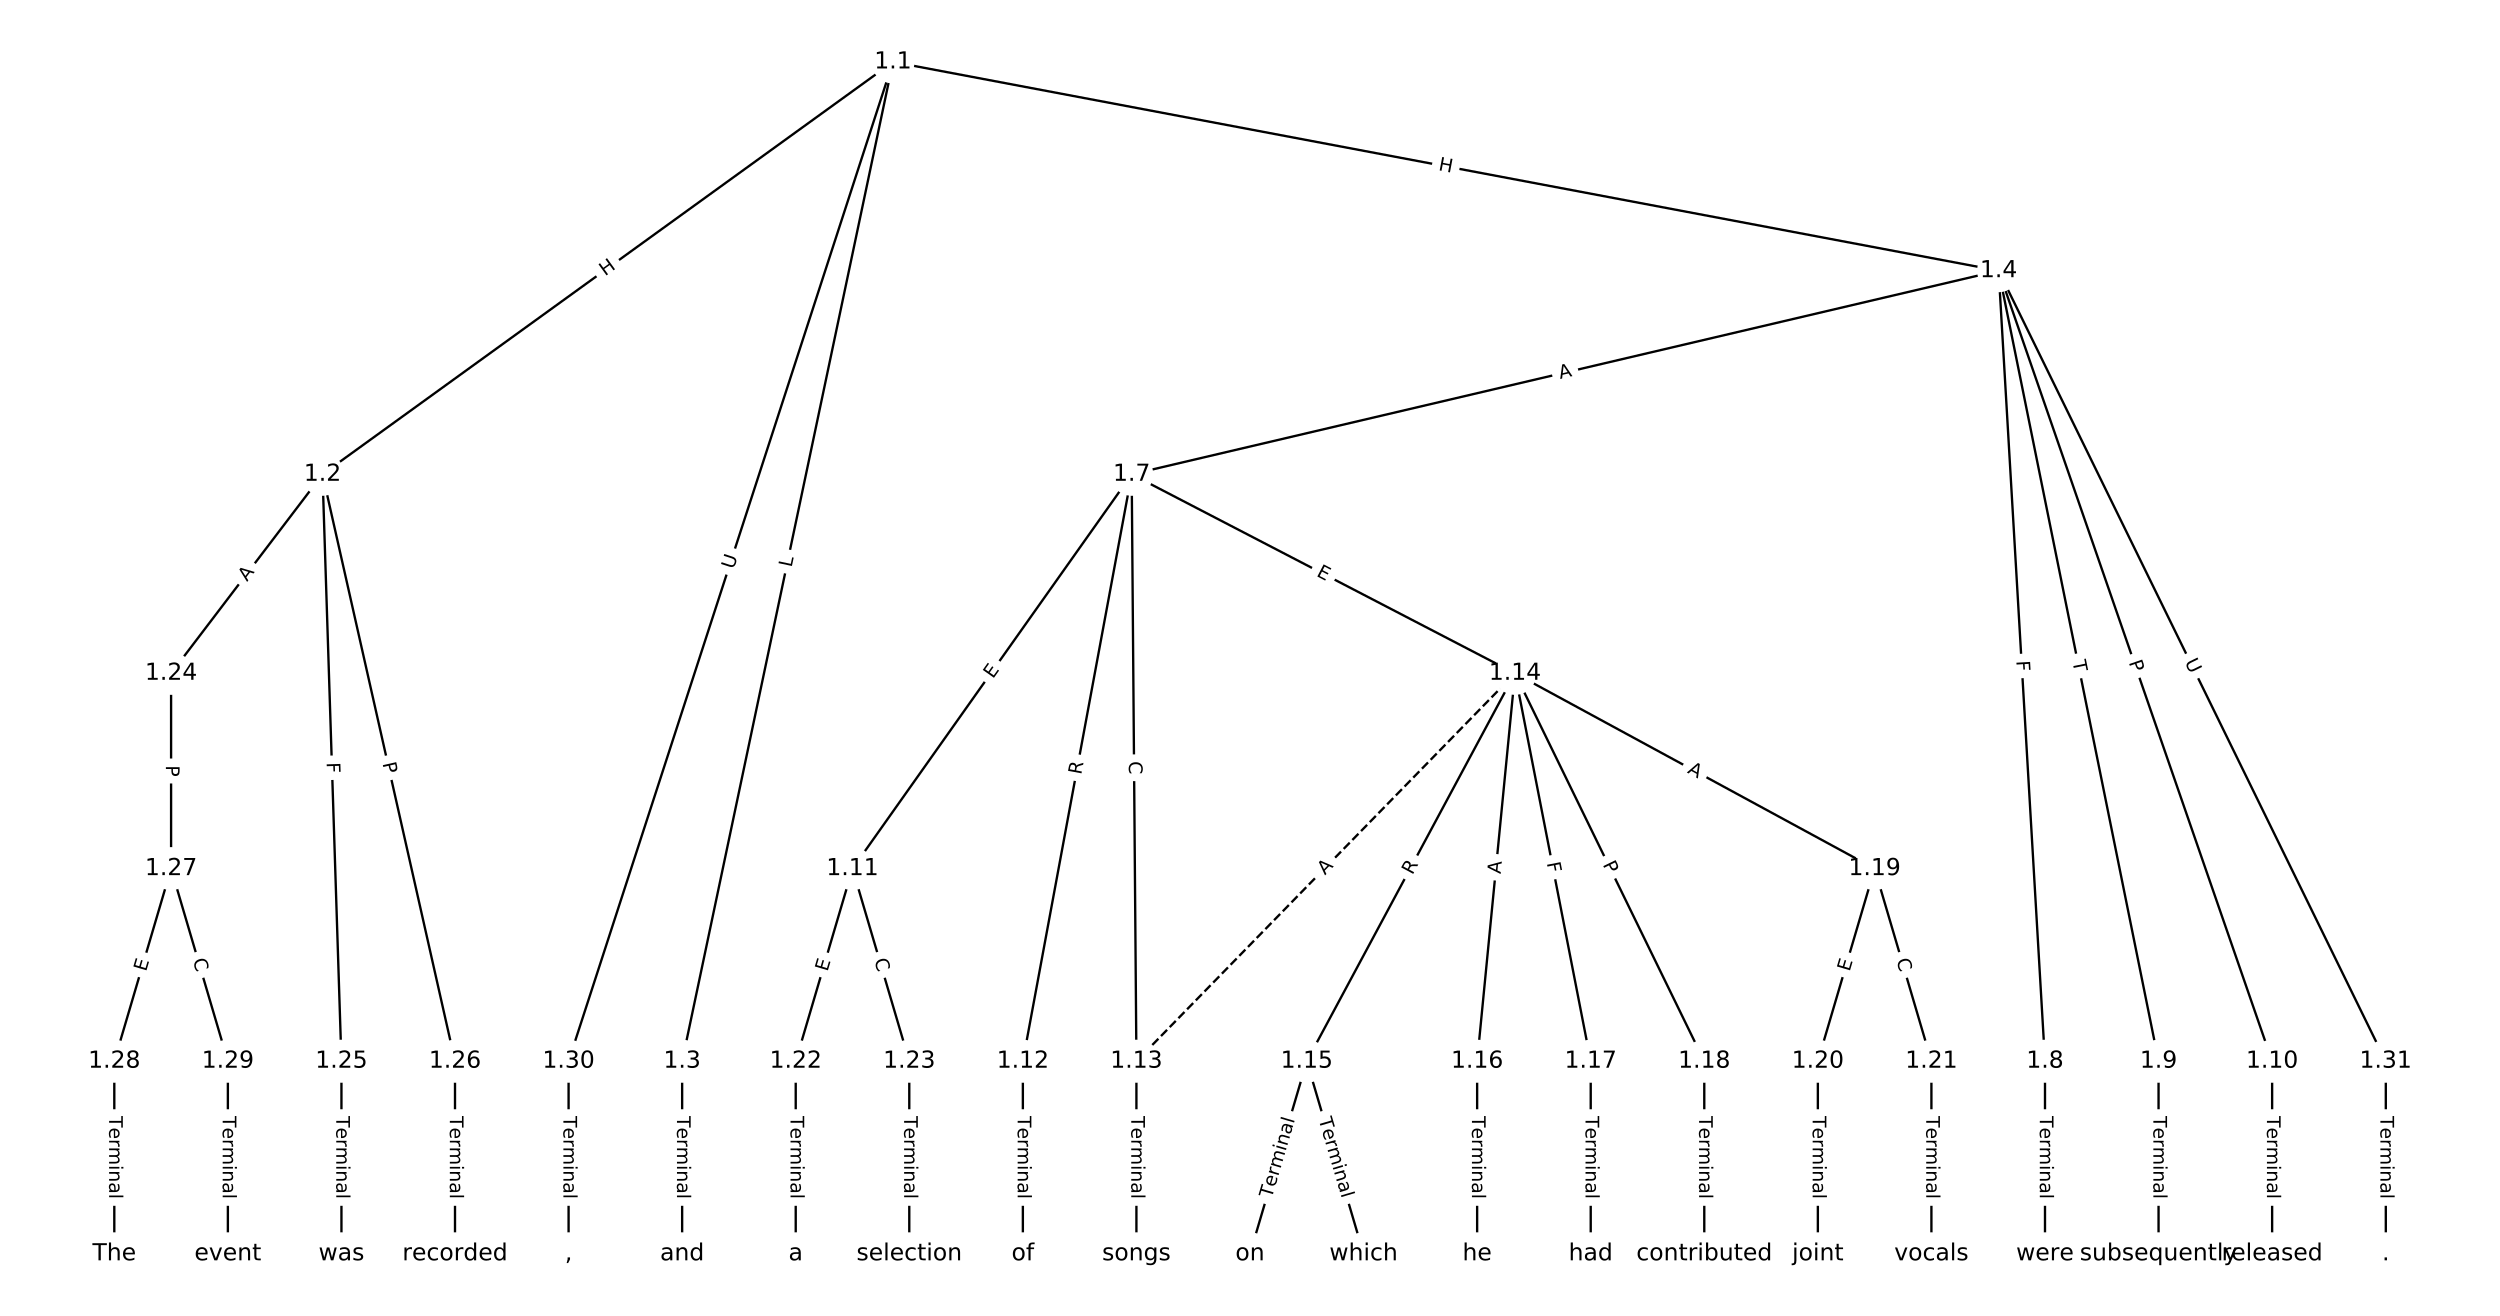 <?xml version="1.0" encoding="UTF-8"?>
<!DOCTYPE svg  PUBLIC '-//W3C//DTD SVG 1.1//EN'  'http://www.w3.org/Graphics/SVG/1.1/DTD/svg11.dtd'>
<svg width="1064pt" height="560pt" version="1.1" viewBox="0 0 1064 560" xmlns="http://www.w3.org/2000/svg" xmlns:xlink="http://www.w3.org/1999/xlink">
<defs>
<style type="text/css">*{stroke-linecap:butt;stroke-linejoin:round;white-space:pre;}</style>
</defs>
<path d="m0 560h1064v-560h-1064z" fill="#fff"/>
<g fill="none" stroke="#000">
<path d="m380.05 26.367-242.78 175.49" clip-path="url(#a)"/>
<path d="m380.05 26.367-89.722 425.29" clip-path="url(#a)"/>
<path d="m380.05 26.367 470.56 88.849" clip-path="url(#a)"/>
<path d="m380.05 26.367-138.06 425.29" clip-path="url(#a)"/>
<path d="m137.26 201.86-64.447 84.714" clip-path="url(#a)"/>
<path d="m137.26 201.86 8.056 249.8" clip-path="url(#a)"/>
<path d="m137.26 201.86 56.391 249.8" clip-path="url(#a)"/>
<path d="m290.32 451.66v81.973" clip-path="url(#a)"/>
<path d="m850.61 115.22-368.96 86.644" clip-path="url(#a)"/>
<path d="m850.61 115.22 19.737 336.44" clip-path="url(#a)"/>
<path d="m850.61 115.22 68.072 336.44" clip-path="url(#a)"/>
<path d="m850.61 115.22 116.41 336.44" clip-path="url(#a)"/>
<path d="m850.61 115.22 164.74 336.44" clip-path="url(#a)"/>
<path d="m481.65 201.86-118.82 167.83" clip-path="url(#a)"/>
<path d="m481.65 201.86-46.321 249.8" clip-path="url(#a)"/>
<path d="m481.65 201.86 2.014 249.8" clip-path="url(#a)"/>
<path d="m481.65 201.86 163.13 84.714" clip-path="url(#a)"/>
<path d="m870.35 451.66v81.973" clip-path="url(#a)"/>
<path d="m918.68 451.66v81.973" clip-path="url(#a)"/>
<path d="m967.02 451.66v81.973" clip-path="url(#a)"/>
<path d="m362.83 369.69-24.168 81.973" clip-path="url(#a)"/>
<path d="m362.83 369.69 24.168 81.973" clip-path="url(#a)"/>
<path d="m435.33 451.66v81.973" clip-path="url(#a)"/>
<path d="m483.66 451.66v81.973" clip-path="url(#a)"/>
<path d="m644.78 286.57-161.12 165.09" clip-path="url(#a)" stroke-dasharray="3.7,1.6"/>
<path d="m644.78 286.57-88.615 165.09" clip-path="url(#a)"/>
<path d="m644.78 286.57-16.112 165.09" clip-path="url(#a)"/>
<path d="m644.78 286.57 32.224 165.09" clip-path="url(#a)"/>
<path d="m644.78 286.57 80.559 165.09" clip-path="url(#a)"/>
<path d="m644.78 286.57 153.06 83.113" clip-path="url(#a)"/>
<path d="m556.17 451.66-24.168 81.973" clip-path="url(#a)"/>
<path d="m556.17 451.66 24.168 81.973" clip-path="url(#a)"/>
<path d="m628.67 451.66v81.973" clip-path="url(#a)"/>
<path d="m677.01 451.66v81.973" clip-path="url(#a)"/>
<path d="m725.34 451.66v81.973" clip-path="url(#a)"/>
<path d="m797.84 369.69-24.168 81.973" clip-path="url(#a)"/>
<path d="m797.84 369.69 24.168 81.973" clip-path="url(#a)"/>
<path d="m773.68 451.66v81.973" clip-path="url(#a)"/>
<path d="m822.01 451.66v81.973" clip-path="url(#a)"/>
<path d="m338.66 451.66v81.973" clip-path="url(#a)"/>
<path d="m386.99 451.66v81.973" clip-path="url(#a)"/>
<path d="m72.815 286.57v83.113" clip-path="url(#a)"/>
<path d="m145.32 451.66v81.973" clip-path="url(#a)"/>
<path d="m193.65 451.66v81.973" clip-path="url(#a)"/>
<path d="m72.815 369.69-24.168 81.973" clip-path="url(#a)"/>
<path d="m72.815 369.69 24.168 81.973" clip-path="url(#a)"/>
<path d="m48.647 451.66v81.973" clip-path="url(#a)"/>
<path d="m96.982 451.66v81.973" clip-path="url(#a)"/>
<path d="m241.99 451.66v81.973" clip-path="url(#a)"/>
<path d="m1015.4 451.66v81.973" clip-path="url(#a)"/>
</g>
<path d="m259.89 120.96 4.876-3.524q1.945-1.406 0.539-3.351l-4.536-6.275q-1.406-1.945-3.351-0.539l-4.876 3.524q-1.945 1.406-0.539 3.351l4.536 6.275q1.406 1.945 3.351 0.539z" clip-path="url(#a)" fill="#fff" stroke="#fff"/>
<g clip-path="url(#a)">
<defs>
<path id="aj" d="m9.812 72.906h9.859v-29.891h35.844v29.891h9.859v-72.906h-9.859v34.719h-35.844v-34.719h-9.859z"/>
</defs>
<g transform="translate(257.51 117.67) rotate(-35.861) scale(.08 -.08)">
<use xlink:href="#aj"/>
</g>
</g>
<path d="m340.86 242.49 0.92-4.362q0.495-2.348-1.853-2.844l-7.576-1.598q-2.348-0.495-2.844 1.853l-0.92 4.362q-0.495 2.348 1.853 2.844l7.576 1.598q2.348 0.495 2.844-1.853z" clip-path="url(#a)" fill="#fff" stroke="#fff"/>
<g clip-path="url(#a)">
<defs>
<path id="an" d="m9.812 72.906h9.859v-64.609h35.5v-8.297h-45.359z"/>
</defs>
<g transform="translate(336.88 241.65) rotate(-78.087) scale(.08 -.08)">
<use xlink:href="#an"/>
</g>
</g>
<path d="m611.21 76.396 5.912 1.116q2.358 0.445 2.804-1.913l1.437-7.608q0.445-2.358-1.913-2.804l-5.912-1.116q-2.358-0.445-2.804 1.913l-1.437 7.608q-0.445 2.358 1.913 2.804z" clip-path="url(#a)" fill="#fff" stroke="#fff"/>
<g clip-path="url(#a)">
<g transform="translate(611.96 72.403) rotate(10.692) scale(.08 -.08)">
<use xlink:href="#aj"/>
</g>
</g>
<path d="m316.08 243.73 1.808-5.569q0.741-2.283-1.542-3.024l-7.364-2.391q-2.283-0.741-3.024 1.542l-1.808 5.569q-0.741 2.283 1.542 3.024l7.364 2.391q2.283 0.741 3.024-1.542z" clip-path="url(#a)" fill="#fff" stroke="#fff"/>
<g clip-path="url(#a)">
<defs>
<path id="ah" d="m8.688 72.906h9.922v-44.297q0-11.719 4.234-16.875 4.25-5.141 13.781-5.141 9.469 0 13.719 5.141 4.25 5.156 4.25 16.875v44.297h9.906v-45.516q0-14.25-7.062-21.531-7.047-7.281-20.812-7.281-13.828 0-20.891 7.281-7.047 7.281-7.047 21.531z"/>
</defs>
<g transform="translate(312.21 242.48) rotate(-72.016) scale(.08 -.08)">
<use xlink:href="#ah"/>
</g>
</g>
<path d="m108.37 250.19 3.313-4.355q1.453-1.91-0.457-3.363l-6.162-4.688q-1.91-1.453-3.363 0.457l-3.313 4.355q-1.453 1.91 0.457 3.363l6.162 4.688q1.91 1.453 3.363-0.457z" clip-path="url(#a)" fill="#fff" stroke="#fff"/>
<g clip-path="url(#a)">
<defs>
<path id="t" d="m34.188 63.188-13.391-36.281h26.812zm-5.578 9.719h11.188l27.781-72.906h-10.25l-6.641 18.703h-32.859l-6.641-18.703h-10.406z"/>
</defs>
<g transform="translate(105.14 247.73) rotate(-52.737) scale(.08 -.08)">
<use xlink:href="#t"/>
</g>
</g>
<path d="m134.95 324.66 0.148 4.599q0.077 2.399 2.476 2.321l7.739-0.25q2.399-0.077 2.321-2.476l-0.148-4.599q-0.077-2.399-2.476-2.321l-7.739 0.25q-2.399 0.077-2.321 2.476z" clip-path="url(#a)" fill="#fff" stroke="#fff"/>
<g clip-path="url(#a)">
<defs>
<path id="y" d="m9.812 72.906h41.891v-8.312h-32.031v-21.484h28.906v-8.297h-28.906v-34.812h-9.859z"/>
</defs>
<g transform="translate(139.01 324.53) rotate(88.153) scale(.08 -.08)">
<use xlink:href="#y"/>
</g>
</g>
<path d="m158.81 325.79 1.062 4.705q0.528 2.341 2.87 1.813l7.552-1.705q2.341-0.528 1.813-2.87l-1.062-4.705q-0.528-2.341-2.87-1.813l-7.552 1.705q-2.341 0.528-1.813 2.87z" clip-path="url(#a)" fill="#fff" stroke="#fff"/>
<g clip-path="url(#a)">
<defs>
<path id="w" d="m19.672 64.797v-27.391h12.406q6.891 0 10.641 3.562 3.766 3.562 3.766 10.156 0 6.547-3.766 10.109-3.75 3.562-10.641 3.562zm-9.859 8.109h22.266q12.266 0 18.531-5.547 6.281-5.547 6.281-16.234 0-10.797-6.281-16.312-6.266-5.516-18.531-5.516h-12.406v-29.297h-9.859z"/>
</defs>
<g transform="translate(162.77 324.89) rotate(77.279) scale(.08 -.08)">
<use xlink:href="#w"/>
</g>
</g>
<path d="m284.05 475v35.285q0 2.4 2.4 2.4h7.742q2.4 0 2.4-2.4v-35.285q0-2.4-2.4-2.4h-7.742q-2.4 0-2.4 2.4z" clip-path="url(#a)" fill="#fff" stroke="#fff"/>
<g clip-path="url(#a)">
<defs>
<path id="k" d="m-0.297 72.906h61.672v-8.312h-25.875v-64.594h-9.906v64.594h-25.891z"/>
<path id="d" d="m56.203 29.594v-4.391h-41.312q0.594-9.281 5.594-14.141t13.938-4.859q5.172 0 10.031 1.266t9.656 3.812v-8.5q-4.844-2.047-9.922-3.125t-10.297-1.078q-13.094 0-20.734 7.609-7.641 7.625-7.641 20.625 0 13.422 7.25 21.297 7.25 7.891 19.562 7.891 11.031 0 17.453-7.109 6.422-7.094 6.422-19.297zm-8.984 2.641q-0.094 7.359-4.125 11.75-4.031 4.406-10.672 4.406-7.516 0-12.031-4.25t-5.203-11.969z"/>
<path id="h" d="m41.109 46.297q-1.516 0.875-3.297 1.281-1.781 0.422-3.922 0.422-7.625 0-11.703-4.953t-4.078-14.234v-28.812h-9.031v54.688h9.031v-8.5q2.844 4.984 7.375 7.391 4.547 2.422 11.047 2.422 0.922 0 2.047-0.125 1.125-0.109 2.484-0.359z"/>
<path id="l" d="m52 44.188q3.375 6.062 8.062 8.938t11.031 2.875q8.547 0 13.188-5.984 4.641-5.969 4.641-17v-33.016h-9.031v32.719q0 7.859-2.797 11.656-2.781 3.812-8.484 3.812-6.984 0-11.047-4.641-4.047-4.625-4.047-12.641v-30.906h-9.031v32.719q0 7.906-2.781 11.688t-8.594 3.781q-6.891 0-10.953-4.656-4.047-4.656-4.047-12.625v-30.906h-9.031v54.688h9.031v-8.5q3.078 5.031 7.375 7.422t10.203 2.391q5.969 0 10.141-3.031 4.172-3.016 6.172-8.781z"/>
<path id="j" d="m9.422 54.688h8.984v-54.688h-8.984zm0 21.297h8.984v-11.391h-8.984z"/>
<path id="f" d="m54.891 33.016v-33.016h-8.984v32.719q0 7.766-3.031 11.609-3.031 3.859-9.078 3.859-7.281 0-11.484-4.641-4.203-4.625-4.203-12.641v-30.906h-9.031v54.688h9.031v-8.5q3.234 4.938 7.594 7.375 4.375 2.438 10.094 2.438 9.422 0 14.25-5.828 4.844-5.828 4.844-17.156z"/>
<path id="g" d="m34.281 27.484q-10.891 0-15.094-2.484t-4.203-8.5q0-4.781 3.156-7.594 3.156-2.797 8.562-2.797 7.484 0 12 5.297t4.516 14.078v2zm17.922 3.719v-31.203h-8.984v8.297q-3.078-4.969-7.672-7.344t-11.234-2.375q-8.391 0-13.359 4.719-4.953 4.719-4.953 12.625 0 9.219 6.172 13.906 6.188 4.688 18.438 4.688h12.609v0.891q0 6.203-4.078 9.594t-11.453 3.391q-4.688 0-9.141-1.125-4.438-1.125-8.531-3.375v8.312q4.922 1.906 9.562 2.844 4.641 0.953 9.031 0.953 11.875 0 17.734-6.156 5.859-6.141 5.859-18.641z"/>
<path id="i" d="m9.422 75.984h8.984v-75.984h-8.984z"/>
</defs>
<g transform="translate(288.12 475) rotate(90) scale(.08 -.08)">
<use xlink:href="#k"/>
<use x="60.818" xlink:href="#d"/>
<use x="122.342" xlink:href="#h"/>
<use x="163.439" xlink:href="#l"/>
<use x="260.852" xlink:href="#j"/>
<use x="288.635" xlink:href="#f"/>
<use x="352.014" xlink:href="#g"/>
<use x="413.293" xlink:href="#i"/>
</g>
</g>
<path d="m664.9 165.27 5.328-1.251q2.336-0.549 1.788-2.885l-1.77-7.537q-0.549-2.336-2.885-1.788l-5.328 1.251q-2.336 0.549-1.788 2.885l1.77 7.537q0.549 2.336 2.885 1.788z" clip-path="url(#a)" fill="#fff" stroke="#fff"/>
<g clip-path="url(#a)">
<g transform="translate(663.97 161.31) rotate(-13.215) scale(.08 -.08)">
<use xlink:href="#t"/>
</g>
</g>
<path d="m854.08 281.51 0.269 4.593q0.141 2.396 2.536 2.255l7.729-0.453q2.396-0.141 2.255-2.536l-0.269-4.593q-0.141-2.396-2.536-2.255l-7.729 0.453q-2.396 0.141-2.255 2.536z" clip-path="url(#a)" fill="#fff" stroke="#fff"/>
<g clip-path="url(#a)">
<g transform="translate(858.14 281.27) rotate(86.643) scale(.08 -.08)">
<use xlink:href="#y"/>
</g>
</g>
<path d="m878.02 282.29 0.969 4.789q0.476 2.352 2.828 1.876l7.589-1.535q2.352-0.476 1.876-2.828l-0.969-4.789q-0.476-2.352-2.828-1.876l-7.589 1.535q-2.352 0.476-1.876 2.828z" clip-path="url(#a)" fill="#fff" stroke="#fff"/>
<g clip-path="url(#a)">
<g transform="translate(882 281.48) rotate(78.562) scale(.08 -.08)">
<use xlink:href="#k"/>
</g>
</g>
<path d="m902.1 283.21 1.577 4.559q0.785 2.268 3.053 1.483l7.317-2.532q2.268-0.785 1.483-3.053l-1.577-4.559q-0.785-2.268-3.053-1.483l-7.317 2.532q-2.268 0.785-1.483 3.053z" clip-path="url(#a)" fill="#fff" stroke="#fff"/>
<g clip-path="url(#a)">
<g transform="translate(905.94 281.88) rotate(70.915) scale(.08 -.08)">
<use xlink:href="#w"/>
</g>
</g>
<path d="m926.06 283.57 2.575 5.258q1.055 2.155 3.211 1.1l6.954-3.405q2.155-1.055 1.1-3.211l-2.575-5.258q-1.055-2.155-3.211-1.1l-6.954 3.405q-2.155 1.055-1.1 3.211z" clip-path="url(#a)" fill="#fff" stroke="#fff"/>
<g clip-path="url(#a)">
<g transform="translate(929.71 281.78) rotate(63.911) scale(.08 -.08)">
<use xlink:href="#ah"/>
</g>
</g>
<path d="m425.9 291.46 2.921-4.126q1.387-1.959-0.572-3.346l-6.319-4.474q-1.959-1.387-3.346 0.572l-2.921 4.126q-1.387 1.959 0.572 3.346l6.319 4.474q1.959 1.387 3.346-0.572z" clip-path="url(#a)" fill="#fff" stroke="#fff"/>
<g clip-path="url(#a)">
<defs>
<path id="s" d="m9.812 72.906h46.094v-8.312h-36.234v-21.578h34.719v-8.297h-34.719v-26.422h37.109v-8.297h-46.969z"/>
</defs>
<g transform="translate(422.58 289.11) rotate(-54.701) scale(.08 -.08)">
<use xlink:href="#s"/>
</g>
</g>
<path d="m464.15 330.64 1.014-5.466q0.438-2.36-1.922-2.797l-7.613-1.412q-2.36-0.438-2.797 1.922l-1.014 5.466q-0.438 2.36 1.922 2.797l7.613 1.412q2.36 0.438 2.797-1.922z" clip-path="url(#a)" fill="#fff" stroke="#fff"/>
<g clip-path="url(#a)">
<defs>
<path id="ai" d="m44.391 34.188q3.172-1.078 6.172-4.594t6.031-9.672l10.016-19.922h-10.609l-9.312 18.703q-3.625 7.328-7.016 9.719t-9.25 2.391h-10.75v-30.812h-9.859v72.906h22.266q12.5 0 18.656-5.234 6.156-5.219 6.156-15.766 0-6.891-3.203-11.438-3.203-4.531-9.297-6.281zm-24.719 30.609v-25.875h12.406q7.125 0 10.766 3.297t3.641 9.688-3.641 9.641-10.766 3.25z"/>
</defs>
<g transform="translate(460.15 329.9) rotate(-79.495) scale(.08 -.08)">
<use xlink:href="#ai"/>
</g>
</g>
<path d="m476.36 324.02 0.045 5.586q0.019 2.4 2.419 2.381l7.742-0.062q2.4-0.019 2.381-2.419l-0.045-5.586q-0.019-2.4-2.419-2.381l-7.742 0.062q-2.4 0.019-2.381 2.419z" clip-path="url(#a)" fill="#fff" stroke="#fff"/>
<g clip-path="url(#a)">
<defs>
<path id="x" d="m64.406 67.281v-10.391q-4.984 4.641-10.625 6.922-5.641 2.297-11.984 2.297-12.5 0-19.141-7.641t-6.641-22.094q0-14.406 6.641-22.047t19.141-7.641q6.344 0 11.984 2.297t10.625 6.938v-10.312q-5.172-3.516-10.969-5.281-5.781-1.75-12.219-1.75-16.562 0-26.094 10.125-9.516 10.141-9.516 27.672 0 17.578 9.516 27.703 9.531 10.141 26.094 10.141 6.531 0 12.312-1.734 5.797-1.734 10.875-5.203z"/>
</defs>
<g transform="translate(480.43 323.98) rotate(89.538) scale(.08 -.08)">
<use xlink:href="#x"/>
</g>
</g>
<path d="m558.08 248.62 4.486 2.33q2.13 1.106 3.236-1.024l3.568-6.871q1.106-2.13-1.024-3.236l-4.486-2.33q-2.13-1.106-3.236 1.024l-3.568 6.871q-1.106 2.13 1.024 3.236z" clip-path="url(#a)" fill="#fff" stroke="#fff"/>
<g clip-path="url(#a)">
<g transform="translate(559.96 245.01) rotate(27.443) scale(.08 -.08)">
<use xlink:href="#s"/>
</g>
</g>
<path d="m864.08 475v35.285q0 2.4 2.4 2.4h7.742q2.4 0 2.4-2.4v-35.285q0-2.4-2.4-2.4h-7.742q-2.4 0-2.4 2.4z" clip-path="url(#a)" fill="#fff" stroke="#fff"/>
<g clip-path="url(#a)">
<g transform="translate(868.14 475) rotate(90) scale(.08 -.08)">
<use xlink:href="#k"/>
<use x="60.818" xlink:href="#d"/>
<use x="122.342" xlink:href="#h"/>
<use x="163.439" xlink:href="#l"/>
<use x="260.852" xlink:href="#j"/>
<use x="288.635" xlink:href="#f"/>
<use x="352.014" xlink:href="#g"/>
<use x="413.293" xlink:href="#i"/>
</g>
</g>
<path d="m912.41 475v35.285q0 2.4 2.4 2.4h7.742q2.4 0 2.4-2.4v-35.285q0-2.4-2.4-2.4h-7.742q-2.4 0-2.4 2.4z" clip-path="url(#a)" fill="#fff" stroke="#fff"/>
<g clip-path="url(#a)">
<g transform="translate(916.47 475) rotate(90) scale(.08 -.08)">
<use xlink:href="#k"/>
<use x="60.818" xlink:href="#d"/>
<use x="122.342" xlink:href="#h"/>
<use x="163.439" xlink:href="#l"/>
<use x="260.852" xlink:href="#j"/>
<use x="288.635" xlink:href="#f"/>
<use x="352.014" xlink:href="#g"/>
<use x="413.293" xlink:href="#i"/>
</g>
</g>
<path d="m960.75 475v35.285q0 2.4 2.4 2.4h7.742q2.4 0 2.4-2.4v-35.285q0-2.4-2.4-2.4h-7.742q-2.4 0-2.4 2.4z" clip-path="url(#a)" fill="#fff" stroke="#fff"/>
<g clip-path="url(#a)">
<g transform="translate(964.81 475) rotate(90) scale(.08 -.08)">
<use xlink:href="#k"/>
<use x="60.818" xlink:href="#d"/>
<use x="122.342" xlink:href="#h"/>
<use x="163.439" xlink:href="#l"/>
<use x="260.852" xlink:href="#j"/>
<use x="288.635" xlink:href="#f"/>
<use x="352.014" xlink:href="#g"/>
<use x="413.293" xlink:href="#i"/>
</g>
</g>
<path d="m356.04 414.87 1.429-4.849q0.679-2.302-1.623-2.981l-7.426-2.189q-2.302-0.679-2.981 1.623l-1.429 4.849q-0.679 2.302 1.623 2.981l7.426 2.189q2.302 0.679 2.981-1.623z" clip-path="url(#a)" fill="#fff" stroke="#fff"/>
<g clip-path="url(#a)">
<g transform="translate(352.15 413.72) rotate(-73.573) scale(.08 -.08)">
<use xlink:href="#s"/>
</g>
</g>
<path d="m368.11 409.77 1.58 5.358q0.679 2.302 2.981 1.623l7.426-2.189q2.302-0.679 1.623-2.981l-1.58-5.358q-0.679-2.302-2.981-1.623l-7.426 2.189q-2.302 0.679-1.623 2.981z" clip-path="url(#a)" fill="#fff" stroke="#fff"/>
<g clip-path="url(#a)">
<g transform="translate(372 408.62) rotate(73.573) scale(.08 -.08)">
<use xlink:href="#x"/>
</g>
</g>
<path d="m429.06 475v35.285q0 2.4 2.4 2.4h7.742q2.4 0 2.4-2.4v-35.285q0-2.4-2.4-2.4h-7.742q-2.4 0-2.4 2.4z" clip-path="url(#a)" fill="#fff" stroke="#fff"/>
<g clip-path="url(#a)">
<g transform="translate(433.12 475) rotate(90) scale(.08 -.08)">
<use xlink:href="#k"/>
<use x="60.818" xlink:href="#d"/>
<use x="122.342" xlink:href="#h"/>
<use x="163.439" xlink:href="#l"/>
<use x="260.852" xlink:href="#j"/>
<use x="288.635" xlink:href="#f"/>
<use x="352.014" xlink:href="#g"/>
<use x="413.293" xlink:href="#i"/>
</g>
</g>
<path d="m477.39 475v35.285q0 2.4 2.4 2.4h7.742q2.4 0 2.4-2.4v-35.285q0-2.4-2.4-2.4h-7.742q-2.4 0-2.4 2.4z" clip-path="url(#a)" fill="#fff" stroke="#fff"/>
<g clip-path="url(#a)">
<g transform="translate(481.46 475) rotate(90) scale(.08 -.08)">
<use xlink:href="#k"/>
<use x="60.818" xlink:href="#d"/>
<use x="122.342" xlink:href="#h"/>
<use x="163.439" xlink:href="#l"/>
<use x="260.852" xlink:href="#j"/>
<use x="288.635" xlink:href="#f"/>
<use x="352.014" xlink:href="#g"/>
<use x="413.293" xlink:href="#i"/>
</g>
</g>
<path d="m566.8 375.46 3.822-3.916q1.676-1.718-0.041-3.394l-5.541-5.408q-1.718-1.676-3.394 0.041l-3.822 3.916q-1.676 1.718 0.041 3.394l5.541 5.408q1.718 1.676 3.394-0.041z" clip-path="url(#a)" fill="#fff" stroke="#fff"/>
<g clip-path="url(#a)">
<g transform="translate(563.89 372.62) rotate(-45.697) scale(.08 -.08)">
<use xlink:href="#t"/>
</g>
</g>
<path d="m604.69 374.53 2.629-4.898q1.135-2.115-0.98-3.25l-6.822-3.662q-2.115-1.135-3.25 0.98l-2.629 4.898q-1.135 2.115 0.98 3.25l6.822 3.662q2.115 1.135 3.25-0.98z" clip-path="url(#a)" fill="#fff" stroke="#fff"/>
<g clip-path="url(#a)">
<g transform="translate(601.11 372.61) rotate(-61.774) scale(.08 -.08)">
<use xlink:href="#ai"/>
</g>
</g>
<path d="m642.7 372.45 0.532-5.447q0.233-2.389-2.155-2.622l-7.706-0.752q-2.389-0.233-2.622 2.155l-0.532 5.447q-0.233 2.389 2.155 2.622l7.706 0.752q2.389 0.233 2.622-2.155z" clip-path="url(#a)" fill="#fff" stroke="#fff"/>
<g clip-path="url(#a)">
<g transform="translate(638.66 372.05) rotate(-84.426) scale(.08 -.08)">
<use xlink:href="#t"/>
</g>
</g>
<path d="m654.3 368.06 0.881 4.516q0.46 2.356 2.815 1.896l7.599-1.483q2.356-0.46 1.896-2.815l-0.881-4.516q-0.46-2.356-2.815-1.896l-7.599 1.483q-2.356 0.46-1.896 2.815z" clip-path="url(#a)" fill="#fff" stroke="#fff"/>
<g clip-path="url(#a)">
<g transform="translate(658.29 367.28) rotate(78.955) scale(.08 -.08)">
<use xlink:href="#y"/>
</g>
</g>
<path d="m678.37 369.7 2.115 4.335q1.052 2.157 3.209 1.104l6.958-3.396q2.157-1.052 1.104-3.209l-2.115-4.335q-1.052-2.157-3.209-1.104l-6.958 3.396q-2.157 1.052-1.104 3.209z" clip-path="url(#a)" fill="#fff" stroke="#fff"/>
<g clip-path="url(#a)">
<g transform="translate(682.02 367.92) rotate(63.988) scale(.08 -.08)">
<use xlink:href="#w"/>
</g>
</g>
<path d="m715.92 332.34 4.809 2.611q2.109 1.145 3.254-0.964l3.695-6.804q1.145-2.109-0.964-3.254l-4.809-2.611q-2.109-1.145-3.254 0.964l-3.695 6.804q-1.145 2.109 0.964 3.254z" clip-path="url(#a)" fill="#fff" stroke="#fff"/>
<g clip-path="url(#a)">
<g transform="translate(717.86 328.76) rotate(28.502) scale(.08 -.08)">
<use xlink:href="#t"/>
</g>
</g>
<path d="m545.11 511.34 9.978-33.845q0.679-2.302-1.623-2.981l-7.426-2.189q-2.302-0.679-2.981 1.623l-9.978 33.845q-0.679 2.302 1.623 2.981l7.426 2.189q2.302 0.679 2.981-1.623z" clip-path="url(#a)" fill="#fff" stroke="#fff"/>
<g clip-path="url(#a)">
<g transform="translate(541.21 510.19) rotate(-73.573) scale(.08 -.08)">
<use xlink:href="#k"/>
<use x="60.818" xlink:href="#d"/>
<use x="122.342" xlink:href="#h"/>
<use x="163.439" xlink:href="#l"/>
<use x="260.852" xlink:href="#j"/>
<use x="288.635" xlink:href="#f"/>
<use x="352.014" xlink:href="#g"/>
<use x="413.293" xlink:href="#i"/>
</g>
</g>
<path d="m557.25 477.5 9.978 33.845q0.679 2.302 2.981 1.623l7.426-2.189q2.302-0.679 1.623-2.981l-9.978-33.845q-0.679-2.302-2.981-1.623l-7.426 2.189q-2.302 0.679-1.623 2.981z" clip-path="url(#a)" fill="#fff" stroke="#fff"/>
<g clip-path="url(#a)">
<g transform="translate(561.14 476.35) rotate(73.573) scale(.08 -.08)">
<use xlink:href="#k"/>
<use x="60.818" xlink:href="#d"/>
<use x="122.342" xlink:href="#h"/>
<use x="163.439" xlink:href="#l"/>
<use x="260.852" xlink:href="#j"/>
<use x="288.635" xlink:href="#f"/>
<use x="352.014" xlink:href="#g"/>
<use x="413.293" xlink:href="#i"/>
</g>
</g>
<path d="m622.4 475v35.285q0 2.4 2.4 2.4h7.742q2.4 0 2.4-2.4v-35.285q0-2.4-2.4-2.4h-7.742q-2.4 0-2.4 2.4z" clip-path="url(#a)" fill="#fff" stroke="#fff"/>
<g clip-path="url(#a)">
<g transform="translate(626.46 475) rotate(90) scale(.08 -.08)">
<use xlink:href="#k"/>
<use x="60.818" xlink:href="#d"/>
<use x="122.342" xlink:href="#h"/>
<use x="163.439" xlink:href="#l"/>
<use x="260.852" xlink:href="#j"/>
<use x="288.635" xlink:href="#f"/>
<use x="352.014" xlink:href="#g"/>
<use x="413.293" xlink:href="#i"/>
</g>
</g>
<path d="m670.73 475v35.285q0 2.4 2.4 2.4h7.742q2.4 0 2.4-2.4v-35.285q0-2.4-2.4-2.4h-7.742q-2.4 0-2.4 2.4z" clip-path="url(#a)" fill="#fff" stroke="#fff"/>
<g clip-path="url(#a)">
<g transform="translate(674.8 475) rotate(90) scale(.08 -.08)">
<use xlink:href="#k"/>
<use x="60.818" xlink:href="#d"/>
<use x="122.342" xlink:href="#h"/>
<use x="163.439" xlink:href="#l"/>
<use x="260.852" xlink:href="#j"/>
<use x="288.635" xlink:href="#f"/>
<use x="352.014" xlink:href="#g"/>
<use x="413.293" xlink:href="#i"/>
</g>
</g>
<path d="m719.07 475v35.285q0 2.4 2.4 2.4h7.742q2.4 0 2.4-2.4v-35.285q0-2.4-2.4-2.4h-7.742q-2.4 0-2.4 2.4z" clip-path="url(#a)" fill="#fff" stroke="#fff"/>
<g clip-path="url(#a)">
<g transform="translate(723.13 475) rotate(90) scale(.08 -.08)">
<use xlink:href="#k"/>
<use x="60.818" xlink:href="#d"/>
<use x="122.342" xlink:href="#h"/>
<use x="163.439" xlink:href="#l"/>
<use x="260.852" xlink:href="#j"/>
<use x="288.635" xlink:href="#f"/>
<use x="352.014" xlink:href="#g"/>
<use x="413.293" xlink:href="#i"/>
</g>
</g>
<path d="m791.06 414.87 1.429-4.849q0.679-2.302-1.623-2.981l-7.426-2.189q-2.302-0.679-2.981 1.623l-1.429 4.849q-0.679 2.302 1.623 2.981l7.426 2.189q2.302 0.679 2.981-1.623z" clip-path="url(#a)" fill="#fff" stroke="#fff"/>
<g clip-path="url(#a)">
<g transform="translate(787.16 413.72) rotate(-73.573) scale(.08 -.08)">
<use xlink:href="#s"/>
</g>
</g>
<path d="m803.12 409.77 1.58 5.358q0.679 2.302 2.981 1.623l7.426-2.189q2.302-0.679 1.623-2.981l-1.58-5.358q-0.679-2.302-2.981-1.623l-7.426 2.189q-2.302 0.679-1.623 2.981z" clip-path="url(#a)" fill="#fff" stroke="#fff"/>
<g clip-path="url(#a)">
<g transform="translate(807.02 408.62) rotate(73.573) scale(.08 -.08)">
<use xlink:href="#x"/>
</g>
</g>
<path d="m767.41 475v35.285q0 2.4 2.4 2.4h7.742q2.4 0 2.4-2.4v-35.285q0-2.4-2.4-2.4h-7.742q-2.4 0-2.4 2.4z" clip-path="url(#a)" fill="#fff" stroke="#fff"/>
<g clip-path="url(#a)">
<g transform="translate(771.47 475) rotate(90) scale(.08 -.08)">
<use xlink:href="#k"/>
<use x="60.818" xlink:href="#d"/>
<use x="122.342" xlink:href="#h"/>
<use x="163.439" xlink:href="#l"/>
<use x="260.852" xlink:href="#j"/>
<use x="288.635" xlink:href="#f"/>
<use x="352.014" xlink:href="#g"/>
<use x="413.293" xlink:href="#i"/>
</g>
</g>
<path d="m815.74 475v35.285q0 2.4 2.4 2.4h7.742q2.4 0 2.4-2.4v-35.285q0-2.4-2.4-2.4h-7.742q-2.4 0-2.4 2.4z" clip-path="url(#a)" fill="#fff" stroke="#fff"/>
<g clip-path="url(#a)">
<g transform="translate(819.8 475) rotate(90) scale(.08 -.08)">
<use xlink:href="#k"/>
<use x="60.818" xlink:href="#d"/>
<use x="122.342" xlink:href="#h"/>
<use x="163.439" xlink:href="#l"/>
<use x="260.852" xlink:href="#j"/>
<use x="288.635" xlink:href="#f"/>
<use x="352.014" xlink:href="#g"/>
<use x="413.293" xlink:href="#i"/>
</g>
</g>
<path d="m332.39 475v35.285q0 2.4 2.4 2.4h7.742q2.4 0 2.4-2.4v-35.285q0-2.4-2.4-2.4h-7.742q-2.4 0-2.4 2.4z" clip-path="url(#a)" fill="#fff" stroke="#fff"/>
<g clip-path="url(#a)">
<g transform="translate(336.45 475) rotate(90) scale(.08 -.08)">
<use xlink:href="#k"/>
<use x="60.818" xlink:href="#d"/>
<use x="122.342" xlink:href="#h"/>
<use x="163.439" xlink:href="#l"/>
<use x="260.852" xlink:href="#j"/>
<use x="288.635" xlink:href="#f"/>
<use x="352.014" xlink:href="#g"/>
<use x="413.293" xlink:href="#i"/>
</g>
</g>
<path d="m380.72 475v35.285q0 2.4 2.4 2.4h7.742q2.4 0 2.4-2.4v-35.285q0-2.4-2.4-2.4h-7.742q-2.4 0-2.4 2.4z" clip-path="url(#a)" fill="#fff" stroke="#fff"/>
<g clip-path="url(#a)">
<g transform="translate(384.79 475) rotate(90) scale(.08 -.08)">
<use xlink:href="#k"/>
<use x="60.818" xlink:href="#d"/>
<use x="122.342" xlink:href="#h"/>
<use x="163.439" xlink:href="#l"/>
<use x="260.852" xlink:href="#j"/>
<use x="288.635" xlink:href="#f"/>
<use x="352.014" xlink:href="#g"/>
<use x="413.293" xlink:href="#i"/>
</g>
</g>
<path d="m66.543 325.72v4.824q0 2.4 2.4 2.4h7.742q2.4 0 2.4-2.4v-4.824q0-2.4-2.4-2.4h-7.742q-2.4 0-2.4 2.4z" clip-path="url(#a)" fill="#fff" stroke="#fff"/>
<g clip-path="url(#a)">
<g transform="translate(70.607 325.72) rotate(90) scale(.08 -.08)">
<use xlink:href="#w"/>
</g>
</g>
<path d="m139.05 475v35.285q0 2.4 2.4 2.4h7.742q2.4 0 2.4-2.4v-35.285q0-2.4-2.4-2.4h-7.742q-2.4 0-2.4 2.4z" clip-path="url(#a)" fill="#fff" stroke="#fff"/>
<g clip-path="url(#a)">
<g transform="translate(143.11 475) rotate(90) scale(.08 -.08)">
<use xlink:href="#k"/>
<use x="60.818" xlink:href="#d"/>
<use x="122.342" xlink:href="#h"/>
<use x="163.439" xlink:href="#l"/>
<use x="260.852" xlink:href="#j"/>
<use x="288.635" xlink:href="#f"/>
<use x="352.014" xlink:href="#g"/>
<use x="413.293" xlink:href="#i"/>
</g>
</g>
<path d="m187.38 475v35.285q0 2.4 2.4 2.4h7.742q2.4 0 2.4-2.4v-35.285q0-2.4-2.4-2.4h-7.742q-2.4 0-2.4 2.4z" clip-path="url(#a)" fill="#fff" stroke="#fff"/>
<g clip-path="url(#a)">
<g transform="translate(191.45 475) rotate(90) scale(.08 -.08)">
<use xlink:href="#k"/>
<use x="60.818" xlink:href="#d"/>
<use x="122.342" xlink:href="#h"/>
<use x="163.439" xlink:href="#l"/>
<use x="260.852" xlink:href="#j"/>
<use x="288.635" xlink:href="#f"/>
<use x="352.014" xlink:href="#g"/>
<use x="413.293" xlink:href="#i"/>
</g>
</g>
<path d="m66.031 414.87 1.429-4.849q0.679-2.302-1.623-2.981l-7.426-2.189q-2.302-0.679-2.981 1.623l-1.429 4.849q-0.679 2.302 1.623 2.981l7.426 2.189q2.302 0.679 2.981-1.623z" clip-path="url(#a)" fill="#fff" stroke="#fff"/>
<g clip-path="url(#a)">
<g transform="translate(62.133 413.72) rotate(-73.573) scale(.08 -.08)">
<use xlink:href="#s"/>
</g>
</g>
<path d="m78.093 409.77 1.58 5.358q0.679 2.302 2.981 1.623l7.426-2.189q2.302-0.679 1.623-2.981l-1.58-5.358q-0.679-2.302-2.981-1.623l-7.426 2.189q-2.302 0.679-1.623 2.981z" clip-path="url(#a)" fill="#fff" stroke="#fff"/>
<g clip-path="url(#a)">
<g transform="translate(81.991 408.62) rotate(73.573) scale(.08 -.08)">
<use xlink:href="#x"/>
</g>
</g>
<path d="m42.376 475v35.285q0 2.4 2.4 2.4h7.742q2.4 0 2.4-2.4v-35.285q0-2.4-2.4-2.4h-7.742q-2.4 0-2.4 2.4z" clip-path="url(#a)" fill="#fff" stroke="#fff"/>
<g clip-path="url(#a)">
<g transform="translate(46.439 475) rotate(90) scale(.08 -.08)">
<use xlink:href="#k"/>
<use x="60.818" xlink:href="#d"/>
<use x="122.342" xlink:href="#h"/>
<use x="163.439" xlink:href="#l"/>
<use x="260.852" xlink:href="#j"/>
<use x="288.635" xlink:href="#f"/>
<use x="352.014" xlink:href="#g"/>
<use x="413.293" xlink:href="#i"/>
</g>
</g>
<path d="m90.711 475v35.285q0 2.4 2.4 2.4h7.742q2.4 0 2.4-2.4v-35.285q0-2.4-2.4-2.4h-7.742q-2.4 0-2.4 2.4z" clip-path="url(#a)" fill="#fff" stroke="#fff"/>
<g clip-path="url(#a)">
<g transform="translate(94.775 475) rotate(90) scale(.08 -.08)">
<use xlink:href="#k"/>
<use x="60.818" xlink:href="#d"/>
<use x="122.342" xlink:href="#h"/>
<use x="163.439" xlink:href="#l"/>
<use x="260.852" xlink:href="#j"/>
<use x="288.635" xlink:href="#f"/>
<use x="352.014" xlink:href="#g"/>
<use x="413.293" xlink:href="#i"/>
</g>
</g>
<path d="m235.72 475v35.285q0 2.4 2.4 2.4h7.742q2.4 0 2.4-2.4v-35.285q0-2.4-2.4-2.4h-7.742q-2.4 0-2.4 2.4z" clip-path="url(#a)" fill="#fff" stroke="#fff"/>
<g clip-path="url(#a)">
<g transform="translate(239.78 475) rotate(90) scale(.08 -.08)">
<use xlink:href="#k"/>
<use x="60.818" xlink:href="#d"/>
<use x="122.342" xlink:href="#h"/>
<use x="163.439" xlink:href="#l"/>
<use x="260.852" xlink:href="#j"/>
<use x="288.635" xlink:href="#f"/>
<use x="352.014" xlink:href="#g"/>
<use x="413.293" xlink:href="#i"/>
</g>
</g>
<path d="m1009.1 475v35.285q0 2.4 2.4 2.4h7.742q2.4 0 2.4-2.4v-35.285q0-2.4-2.4-2.4h-7.742q-2.4 0-2.4 2.4z" clip-path="url(#a)" fill="#fff" stroke="#fff"/>
<g clip-path="url(#a)">
<g transform="translate(1013.1 475) rotate(90) scale(.08 -.08)">
<use xlink:href="#k"/>
<use x="60.818" xlink:href="#d"/>
<use x="122.342" xlink:href="#h"/>
<use x="163.439" xlink:href="#l"/>
<use x="260.852" xlink:href="#j"/>
<use x="288.635" xlink:href="#f"/>
<use x="352.014" xlink:href="#g"/>
<use x="413.293" xlink:href="#i"/>
</g>
</g>
<defs>
<path id="b" d="m0 8.66c2.297 0 4.5-0.912 6.124-2.537 1.624-1.624 2.537-3.827 2.537-6.124s-0.912-4.5-2.537-6.124c-1.624-1.624-3.827-2.537-6.124-2.537s-4.5 0.912-6.124 2.537c-1.624 1.624-2.537 3.827-2.537 6.124s0.912 4.5 2.537 6.124c1.624 1.624 3.827 2.537 6.124 2.537z"/>
</defs>
<g clip-path="url(#a)">
<use x="48.647" y="533.633" fill="#ffffff" stroke="#ffffff" xlink:href="#b"/>
</g>
<g clip-path="url(#a)">
<use x="96.982" y="533.633" fill="#ffffff" stroke="#ffffff" xlink:href="#b"/>
</g>
<g clip-path="url(#a)">
<use x="145.318" y="533.633" fill="#ffffff" stroke="#ffffff" xlink:href="#b"/>
</g>
<g clip-path="url(#a)">
<use x="193.653" y="533.633" fill="#ffffff" stroke="#ffffff" xlink:href="#b"/>
</g>
<g clip-path="url(#a)">
<use x="241.988" y="533.633" fill="#ffffff" stroke="#ffffff" xlink:href="#b"/>
</g>
<g clip-path="url(#a)">
<use x="290.323" y="533.633" fill="#ffffff" stroke="#ffffff" xlink:href="#b"/>
</g>
<g clip-path="url(#a)">
<use x="338.659" y="533.633" fill="#ffffff" stroke="#ffffff" xlink:href="#b"/>
</g>
<g clip-path="url(#a)">
<use x="386.994" y="533.633" fill="#ffffff" stroke="#ffffff" xlink:href="#b"/>
</g>
<g clip-path="url(#a)">
<use x="435.329" y="533.633" fill="#ffffff" stroke="#ffffff" xlink:href="#b"/>
</g>
<g clip-path="url(#a)">
<use x="483.665" y="533.633" fill="#ffffff" stroke="#ffffff" xlink:href="#b"/>
</g>
<g clip-path="url(#a)">
<use x="532" y="533.633" fill="#ffffff" stroke="#ffffff" xlink:href="#b"/>
</g>
<g clip-path="url(#a)">
<use x="580.335" y="533.633" fill="#ffffff" stroke="#ffffff" xlink:href="#b"/>
</g>
<g clip-path="url(#a)">
<use x="628.671" y="533.633" fill="#ffffff" stroke="#ffffff" xlink:href="#b"/>
</g>
<g clip-path="url(#a)">
<use x="677.006" y="533.633" fill="#ffffff" stroke="#ffffff" xlink:href="#b"/>
</g>
<g clip-path="url(#a)">
<use x="725.341" y="533.633" fill="#ffffff" stroke="#ffffff" xlink:href="#b"/>
</g>
<g clip-path="url(#a)">
<use x="773.677" y="533.633" fill="#ffffff" stroke="#ffffff" xlink:href="#b"/>
</g>
<g clip-path="url(#a)">
<use x="822.012" y="533.633" fill="#ffffff" stroke="#ffffff" xlink:href="#b"/>
</g>
<g clip-path="url(#a)">
<use x="870.347" y="533.633" fill="#ffffff" stroke="#ffffff" xlink:href="#b"/>
</g>
<g clip-path="url(#a)">
<use x="918.682" y="533.633" fill="#ffffff" stroke="#ffffff" xlink:href="#b"/>
</g>
<g clip-path="url(#a)">
<use x="967.018" y="533.633" fill="#ffffff" stroke="#ffffff" xlink:href="#b"/>
</g>
<g clip-path="url(#a)">
<use x="1015.353" y="533.633" fill="#ffffff" stroke="#ffffff" xlink:href="#b"/>
</g>
<g clip-path="url(#a)">
<use x="380.046" y="26.367" fill="#ffffff" stroke="#ffffff" xlink:href="#b"/>
</g>
<g clip-path="url(#a)">
<use x="137.262" y="201.86" fill="#ffffff" stroke="#ffffff" xlink:href="#b"/>
</g>
<g clip-path="url(#a)">
<use x="290.323" y="451.66" fill="#ffffff" stroke="#ffffff" xlink:href="#b"/>
</g>
<g clip-path="url(#a)">
<use x="850.61" y="115.217" fill="#ffffff" stroke="#ffffff" xlink:href="#b"/>
</g>
<g clip-path="url(#a)">
<use x="481.651" y="201.86" fill="#ffffff" stroke="#ffffff" xlink:href="#b"/>
</g>
<g clip-path="url(#a)">
<use x="870.347" y="451.66" fill="#ffffff" stroke="#ffffff" xlink:href="#b"/>
</g>
<g clip-path="url(#a)">
<use x="918.682" y="451.66" fill="#ffffff" stroke="#ffffff" xlink:href="#b"/>
</g>
<g clip-path="url(#a)">
<use x="967.018" y="451.66" fill="#ffffff" stroke="#ffffff" xlink:href="#b"/>
</g>
<g clip-path="url(#a)">
<use x="362.826" y="369.687" fill="#ffffff" stroke="#ffffff" xlink:href="#b"/>
</g>
<g clip-path="url(#a)">
<use x="435.329" y="451.66" fill="#ffffff" stroke="#ffffff" xlink:href="#b"/>
</g>
<g clip-path="url(#a)">
<use x="483.665" y="451.66" fill="#ffffff" stroke="#ffffff" xlink:href="#b"/>
</g>
<g clip-path="url(#a)">
<use x="644.782" y="286.574" fill="#ffffff" stroke="#ffffff" xlink:href="#b"/>
</g>
<g clip-path="url(#a)">
<use x="556.168" y="451.66" fill="#ffffff" stroke="#ffffff" xlink:href="#b"/>
</g>
<g clip-path="url(#a)">
<use x="628.671" y="451.66" fill="#ffffff" stroke="#ffffff" xlink:href="#b"/>
</g>
<g clip-path="url(#a)">
<use x="677.006" y="451.66" fill="#ffffff" stroke="#ffffff" xlink:href="#b"/>
</g>
<g clip-path="url(#a)">
<use x="725.341" y="451.66" fill="#ffffff" stroke="#ffffff" xlink:href="#b"/>
</g>
<g clip-path="url(#a)">
<use x="797.844" y="369.687" fill="#ffffff" stroke="#ffffff" xlink:href="#b"/>
</g>
<g clip-path="url(#a)">
<use x="773.677" y="451.66" fill="#ffffff" stroke="#ffffff" xlink:href="#b"/>
</g>
<g clip-path="url(#a)">
<use x="822.012" y="451.66" fill="#ffffff" stroke="#ffffff" xlink:href="#b"/>
</g>
<g clip-path="url(#a)">
<use x="338.659" y="451.66" fill="#ffffff" stroke="#ffffff" xlink:href="#b"/>
</g>
<g clip-path="url(#a)">
<use x="386.994" y="451.66" fill="#ffffff" stroke="#ffffff" xlink:href="#b"/>
</g>
<g clip-path="url(#a)">
<use x="72.815" y="286.574" fill="#ffffff" stroke="#ffffff" xlink:href="#b"/>
</g>
<g clip-path="url(#a)">
<use x="145.318" y="451.66" fill="#ffffff" stroke="#ffffff" xlink:href="#b"/>
</g>
<g clip-path="url(#a)">
<use x="193.653" y="451.66" fill="#ffffff" stroke="#ffffff" xlink:href="#b"/>
</g>
<g clip-path="url(#a)">
<use x="72.815" y="369.687" fill="#ffffff" stroke="#ffffff" xlink:href="#b"/>
</g>
<g clip-path="url(#a)">
<use x="48.647" y="451.66" fill="#ffffff" stroke="#ffffff" xlink:href="#b"/>
</g>
<g clip-path="url(#a)">
<use x="96.982" y="451.66" fill="#ffffff" stroke="#ffffff" xlink:href="#b"/>
</g>
<g clip-path="url(#a)">
<use x="241.988" y="451.66" fill="#ffffff" stroke="#ffffff" xlink:href="#b"/>
</g>
<g clip-path="url(#a)">
<use x="1015.353" y="451.66" fill="#ffffff" stroke="#ffffff" xlink:href="#b"/>
</g>
<g clip-path="url(#a)">
<defs>
<path id="v" d="m54.891 33.016v-33.016h-8.984v32.719q0 7.766-3.031 11.609-3.031 3.859-9.078 3.859-7.281 0-11.484-4.641-4.203-4.625-4.203-12.641v-30.906h-9.031v75.984h9.031v-29.797q3.234 4.938 7.594 7.375 4.375 2.438 10.094 2.438 9.422 0 14.25-5.828 4.844-5.828 4.844-17.156z"/>
</defs>
<g transform="translate(39.348 536.39) scale(.1 -.1)">
<use xlink:href="#k"/>
<use x="61.084" xlink:href="#v"/>
<use x="124.463" xlink:href="#d"/>
</g>
</g>
<g clip-path="url(#a)">
<defs>
<path id="am" d="m2.984 54.688h9.516l17.094-45.891 17.094 45.891h9.516l-20.516-54.688h-12.203z"/>
<path id="p" d="m18.312 70.219v-15.531h18.5v-6.984h-18.5v-29.688q0-6.688 1.828-8.594t7.453-1.906h9.219v-7.516h-9.219q-10.406 0-14.359 3.875-3.953 3.891-3.953 14.141v29.688h-6.594v6.984h6.594v15.531z"/>
</defs>
<g transform="translate(82.741 536.39) scale(.1 -.1)">
<use xlink:href="#d"/>
<use x="61.523" xlink:href="#am"/>
<use x="120.703" xlink:href="#d"/>
<use x="182.227" xlink:href="#f"/>
<use x="245.605" xlink:href="#p"/>
</g>
</g>
<g clip-path="url(#a)">
<defs>
<path id="ae" d="m4.203 54.688h8.984l11.234-42.672 11.172 42.672h10.594l11.234-42.672 11.188 42.672h8.984l-14.312-54.688h-10.594l-11.766 44.828-11.812-44.828h-10.609z"/>
<path id="n" d="m44.281 53.078v-8.5q-3.797 1.953-7.906 2.922-4.094 0.984-8.5 0.984-6.688 0-10.031-2.047t-3.344-6.156q0-3.125 2.391-4.906t9.625-3.391l3.078-0.688q9.562-2.047 13.594-5.781t4.031-10.422q0-7.625-6.031-12.078-6.031-4.438-16.578-4.438-4.391 0-9.156 0.859t-10.031 2.562v9.281q4.984-2.594 9.812-3.891 4.828-1.281 9.578-1.281 6.344 0 9.75 2.172 3.422 2.172 3.422 6.125 0 3.656-2.469 5.609-2.453 1.953-10.812 3.766l-3.125 0.734q-8.344 1.75-12.062 5.391-3.703 3.641-3.703 9.984 0 7.719 5.469 11.906 5.469 4.203 15.531 4.203 4.969 0 9.359-0.734 4.406-0.719 8.109-2.188z"/>
</defs>
<g transform="translate(135.56 536.39) scale(.1 -.1)">
<use xlink:href="#ae"/>
<use x="81.787" xlink:href="#g"/>
<use x="143.066" xlink:href="#n"/>
</g>
</g>
<g clip-path="url(#a)">
<defs>
<path id="r" d="m48.781 52.594v-8.406q-3.812 2.109-7.641 3.156t-7.734 1.047q-8.75 0-13.594-5.547-4.828-5.531-4.828-15.547t4.828-15.562q4.844-5.531 13.594-5.531 3.906 0 7.734 1.047t7.641 3.156v-8.312q-3.766-1.75-7.797-2.625-4.016-0.891-8.562-0.891-12.359 0-19.641 7.766-7.266 7.766-7.266 20.953 0 13.375 7.344 21.031 7.359 7.672 20.156 7.672 4.141 0 8.094-0.859 3.953-0.844 7.672-2.547z"/>
<path id="o" d="m30.609 48.391q-7.219 0-11.422-5.641t-4.203-15.453 4.172-15.453q4.188-5.641 11.453-5.641 7.188 0 11.375 5.656 4.203 5.672 4.203 15.438 0 9.719-4.203 15.406-4.188 5.688-11.375 5.688zm0 7.609q11.719 0 18.406-7.625 6.703-7.609 6.703-21.078 0-13.422-6.703-21.078-6.688-7.641-18.406-7.641-11.766 0-18.438 7.641-6.656 7.656-6.656 21.078 0 13.469 6.656 21.078 6.672 7.625 18.438 7.625z"/>
<path id="q" d="m45.406 46.391v29.594h8.984v-75.984h-8.984v8.203q-2.828-4.875-7.156-7.25-4.312-2.375-10.375-2.375-9.906 0-16.141 7.906-6.219 7.922-6.219 20.812t6.219 20.797q6.234 7.906 16.141 7.906 6.062 0 10.375-2.375 4.328-2.359 7.156-7.234zm-30.609-19.094q0-9.906 4.078-15.547t11.203-5.641 11.219 5.641q4.109 5.641 4.109 15.547t-4.109 15.547q-4.094 5.641-11.219 5.641t-11.203-5.641-4.078-15.547z"/>
</defs>
<g transform="translate(171.23 536.39) scale(.1 -.1)">
<use xlink:href="#h"/>
<use x="41.082" xlink:href="#d"/>
<use x="102.605" xlink:href="#r"/>
<use x="157.586" xlink:href="#o"/>
<use x="218.768" xlink:href="#h"/>
<use x="259.865" xlink:href="#q"/>
<use x="323.342" xlink:href="#d"/>
<use x="384.865" xlink:href="#q"/>
</g>
</g>
<g clip-path="url(#a)">
<defs>
<path id="ao" d="m11.719 12.406h10.297v-8.406l-8-15.625h-6.297l4 15.625z"/>
</defs>
<g transform="translate(240.4 536.39) scale(.1 -.1)">
<use xlink:href="#ao"/>
</g>
</g>
<g clip-path="url(#a)">
<g transform="translate(280.92 536.39) scale(.1 -.1)">
<use xlink:href="#g"/>
<use x="61.279" xlink:href="#f"/>
<use x="124.658" xlink:href="#q"/>
</g>
</g>
<g clip-path="url(#a)">
<g transform="translate(335.59 536.39) scale(.1 -.1)">
<use xlink:href="#g"/>
</g>
</g>
<g clip-path="url(#a)">
<g transform="translate(364.52 536.39) scale(.1 -.1)">
<use xlink:href="#n"/>
<use x="52.1" xlink:href="#d"/>
<use x="113.623" xlink:href="#i"/>
<use x="141.406" xlink:href="#d"/>
<use x="202.93" xlink:href="#r"/>
<use x="257.91" xlink:href="#p"/>
<use x="297.119" xlink:href="#j"/>
<use x="324.902" xlink:href="#o"/>
<use x="386.084" xlink:href="#f"/>
</g>
</g>
<g clip-path="url(#a)">
<defs>
<path id="at" d="m37.109 75.984v-7.484h-8.594q-4.828 0-6.719-1.953-1.875-1.953-1.875-7.031v-4.828h14.797v-6.984h-14.797v-47.703h-9.031v47.703h-8.594v6.984h8.594v3.812q0 9.125 4.25 13.297 4.25 4.188 13.469 4.188z"/>
</defs>
<g transform="translate(430.51 536.39) scale(.1 -.1)">
<use xlink:href="#o"/>
<use x="61.182" xlink:href="#at"/>
</g>
</g>
<g clip-path="url(#a)">
<defs>
<path id="as" d="m45.406 27.984q0 9.766-4.031 15.125-4.016 5.375-11.297 5.375-7.219 0-11.25-5.375-4.031-5.359-4.031-15.125 0-9.719 4.031-15.094t11.25-5.375q7.281 0 11.297 5.375 4.031 5.375 4.031 15.094zm8.984-21.203q0-13.953-6.203-20.766-6.188-6.812-18.984-6.812-4.734 0-8.938 0.703t-8.156 2.172v8.734q3.953-2.141 7.812-3.156 3.859-1.031 7.859-1.031 8.844 0 13.234 4.609t4.391 13.938v4.453q-2.781-4.844-7.125-7.234t-10.406-2.391q-10.047 0-16.203 7.656-6.156 7.672-6.156 20.328 0 12.688 6.156 20.344 6.156 7.672 16.203 7.672 6.062 0 10.406-2.391t7.125-7.219v8.297h8.984z"/>
</defs>
<g transform="translate(469.05 536.39) scale(.1 -.1)">
<use xlink:href="#n"/>
<use x="52.1" xlink:href="#o"/>
<use x="113.281" xlink:href="#f"/>
<use x="176.66" xlink:href="#as"/>
<use x="240.137" xlink:href="#n"/>
</g>
</g>
<g clip-path="url(#a)">
<g transform="translate(525.77 536.39) scale(.1 -.1)">
<use xlink:href="#o"/>
<use x="61.182" xlink:href="#f"/>
</g>
</g>
<g clip-path="url(#a)">
<g transform="translate(565.77 536.39) scale(.1 -.1)">
<use xlink:href="#ae"/>
<use x="81.787" xlink:href="#v"/>
<use x="145.166" xlink:href="#j"/>
<use x="172.949" xlink:href="#r"/>
<use x="227.93" xlink:href="#v"/>
</g>
</g>
<g clip-path="url(#a)">
<g transform="translate(622.43 536.39) scale(.1 -.1)">
<use xlink:href="#v"/>
<use x="63.379" xlink:href="#d"/>
</g>
</g>
<g clip-path="url(#a)">
<g transform="translate(667.6 536.39) scale(.1 -.1)">
<use xlink:href="#v"/>
<use x="63.379" xlink:href="#g"/>
<use x="124.658" xlink:href="#q"/>
</g>
</g>
<g clip-path="url(#a)">
<defs>
<path id="ag" d="m48.688 27.297q0 9.906-4.078 15.547t-11.203 5.641q-7.141 0-11.219-5.641t-4.078-15.547 4.078-15.547 11.219-5.641q7.125 0 11.203 5.641t4.078 15.547zm-30.578 19.094q2.844 4.875 7.156 7.234 4.328 2.375 10.328 2.375 9.969 0 16.188-7.906 6.234-7.906 6.234-20.797t-6.234-20.812q-6.219-7.906-16.188-7.906-6 0-10.328 2.375-4.312 2.375-7.156 7.25v-8.203h-9.031v75.984h9.031z"/>
<path id="af" d="m8.5 21.578v33.109h8.984v-32.766q0-7.766 3.016-11.656 3.031-3.875 9.094-3.875 7.266 0 11.484 4.641 4.234 4.641 4.234 12.656v31h8.984v-54.688h-8.984v8.406q-3.266-4.984-7.594-7.406-4.312-2.422-10.031-2.422-9.422 0-14.312 5.859-4.875 5.859-4.875 17.141z"/>
</defs>
<g transform="translate(696.41 536.39) scale(.1 -.1)">
<use xlink:href="#r"/>
<use x="54.98" xlink:href="#o"/>
<use x="116.162" xlink:href="#f"/>
<use x="179.541" xlink:href="#p"/>
<use x="218.75" xlink:href="#h"/>
<use x="259.863" xlink:href="#j"/>
<use x="287.646" xlink:href="#ag"/>
<use x="351.123" xlink:href="#af"/>
<use x="414.502" xlink:href="#p"/>
<use x="453.711" xlink:href="#d"/>
<use x="515.234" xlink:href="#q"/>
</g>
</g>
<g clip-path="url(#a)">
<defs>
<path id="ar" d="m9.422 54.688h8.984v-55.672q0-10.438-3.984-15.125-3.969-4.688-12.812-4.688h-3.422v7.609h2.406q5.125 0 6.969 2.375 1.859 2.359 1.859 9.828zm0 21.297h8.984v-11.391h-8.984z"/>
</defs>
<g transform="translate(762.71 536.39) scale(.1 -.1)">
<use xlink:href="#ar"/>
<use x="27.783" xlink:href="#o"/>
<use x="88.965" xlink:href="#j"/>
<use x="116.748" xlink:href="#f"/>
<use x="180.127" xlink:href="#p"/>
</g>
</g>
<g clip-path="url(#a)">
<g transform="translate(806.19 536.39) scale(.1 -.1)">
<use xlink:href="#am"/>
<use x="59.18" xlink:href="#o"/>
<use x="120.361" xlink:href="#r"/>
<use x="175.342" xlink:href="#g"/>
<use x="236.621" xlink:href="#i"/>
<use x="264.404" xlink:href="#n"/>
</g>
</g>
<g clip-path="url(#a)">
<g transform="translate(858.05 536.39) scale(.1 -.1)">
<use xlink:href="#ae"/>
<use x="81.787" xlink:href="#d"/>
<use x="143.311" xlink:href="#h"/>
<use x="184.393" xlink:href="#d"/>
</g>
</g>
<g clip-path="url(#a)">
<defs>
<path id="aq" d="m14.797 27.297q0-9.906 4.078-15.547t11.203-5.641 11.219 5.641q4.109 5.641 4.109 15.547t-4.109 15.547q-4.094 5.641-11.219 5.641t-11.203-5.641-4.078-15.547zm30.609-19.094q-2.828-4.875-7.156-7.25-4.312-2.375-10.375-2.375-9.906 0-16.141 7.906-6.219 7.922-6.219 20.812t6.219 20.797q6.234 7.906 16.141 7.906 6.062 0 10.375-2.375 4.328-2.359 7.156-7.234v8.297h8.984v-75.484h-8.984z"/>
<path id="ap" d="m32.172-5.078q-3.797-9.766-7.422-12.734-3.609-2.984-9.656-2.984h-7.188v7.516h5.281q3.703 0 5.75 1.766 2.062 1.75 4.547 8.297l1.609 4.094-22.109 53.812h9.516l17.094-42.766 17.094 42.766h9.516z"/>
</defs>
<g transform="translate(885.16 536.39) scale(.1 -.1)">
<use xlink:href="#n"/>
<use x="52.1" xlink:href="#af"/>
<use x="115.479" xlink:href="#ag"/>
<use x="178.955" xlink:href="#n"/>
<use x="231.055" xlink:href="#d"/>
<use x="292.578" xlink:href="#aq"/>
<use x="356.055" xlink:href="#af"/>
<use x="419.434" xlink:href="#d"/>
<use x="480.957" xlink:href="#f"/>
<use x="544.336" xlink:href="#p"/>
<use x="583.545" xlink:href="#i"/>
<use x="611.328" xlink:href="#ap"/>
</g>
</g>
<g clip-path="url(#a)">
<g transform="translate(945.5 536.39) scale(.1 -.1)">
<use xlink:href="#h"/>
<use x="41.082" xlink:href="#d"/>
<use x="102.605" xlink:href="#i"/>
<use x="130.389" xlink:href="#d"/>
<use x="191.912" xlink:href="#g"/>
<use x="253.191" xlink:href="#n"/>
<use x="305.291" xlink:href="#d"/>
<use x="366.814" xlink:href="#q"/>
</g>
</g>
<g clip-path="url(#a)">
<defs>
<path id="e" d="m10.688 12.406h10.312v-12.406h-10.312z"/>
</defs>
<g transform="translate(1013.8 536.39) scale(.1 -.1)">
<use xlink:href="#e"/>
</g>
</g>
<g clip-path="url(#a)">
<defs>
<path id="c" d="m12.406 8.297h16.109v55.625l-17.531-3.516v8.984l17.438 3.516h9.859v-64.609h16.109v-8.297h-41.984z"/>
</defs>
<g transform="translate(372.09 29.127) scale(.1 -.1)">
<use xlink:href="#c"/>
<use x="63.623" xlink:href="#e"/>
<use x="95.41" xlink:href="#c"/>
</g>
</g>
<g clip-path="url(#a)">
<defs>
<path id="m" d="m19.188 8.297h34.422v-8.297h-46.281v8.297q5.609 5.812 15.297 15.594 9.703 9.797 12.188 12.641 4.734 5.312 6.609 9 1.891 3.688 1.891 7.25 0 5.812-4.078 9.469-4.078 3.672-10.625 3.672-4.641 0-9.797-1.609-5.141-1.609-11-4.891v9.969q5.953 2.391 11.125 3.609 5.188 1.219 9.484 1.219 11.328 0 18.062-5.672 6.734-5.656 6.734-15.125 0-4.5-1.688-8.531-1.672-4.016-6.125-9.484-1.219-1.422-7.766-8.188-6.531-6.766-18.453-18.922z"/>
</defs>
<g transform="translate(129.31 204.62) scale(.1 -.1)">
<use xlink:href="#c"/>
<use x="63.623" xlink:href="#e"/>
<use x="95.41" xlink:href="#m"/>
</g>
</g>
<g clip-path="url(#a)">
<defs>
<path id="u" d="m40.578 39.312q7.078-1.516 11.047-6.312 3.984-4.781 3.984-11.812 0-10.781-7.422-16.703-7.422-5.906-21.094-5.906-4.578 0-9.438 0.906t-10.031 2.719v9.516q4.094-2.391 8.969-3.609 4.891-1.219 10.219-1.219 9.266 0 14.125 3.656t4.859 10.641q0 6.453-4.516 10.078-4.516 3.641-12.562 3.641h-8.5v8.109h8.891q7.266 0 11.125 2.906t3.859 8.375q0 5.609-3.984 8.609-3.969 3.016-11.391 3.016-4.062 0-8.703-0.891-4.641-0.875-10.203-2.719v8.781q5.625 1.562 10.531 2.344t9.25 0.781q11.234 0 17.766-5.109 6.547-5.094 6.547-13.781 0-6.062-3.469-10.234t-9.859-5.781z"/>
</defs>
<g transform="translate(282.37 454.42) scale(.1 -.1)">
<use xlink:href="#c"/>
<use x="63.623" xlink:href="#e"/>
<use x="95.41" xlink:href="#u"/>
</g>
</g>
<g clip-path="url(#a)">
<defs>
<path id="ac" d="m37.797 64.312-24.906-38.922h24.906zm-2.594 8.594h12.406v-47.516h10.406v-8.203h-10.406v-17.188h-9.812v17.188h-32.906v9.516z"/>
</defs>
<g transform="translate(842.66 117.98) scale(.1 -.1)">
<use xlink:href="#c"/>
<use x="63.623" xlink:href="#e"/>
<use x="95.41" xlink:href="#ac"/>
</g>
</g>
<g clip-path="url(#a)">
<defs>
<path id="ab" d="m8.203 72.906h46.875v-4.203l-26.469-68.703h-10.297l24.906 64.594h-35.016z"/>
</defs>
<g transform="translate(473.7 204.62) scale(.1 -.1)">
<use xlink:href="#c"/>
<use x="63.623" xlink:href="#e"/>
<use x="95.41" xlink:href="#ab"/>
</g>
</g>
<g clip-path="url(#a)">
<defs>
<path id="aa" d="m31.781 34.625q-7.031 0-11.062-3.766-4.016-3.766-4.016-10.344 0-6.594 4.016-10.359 4.031-3.766 11.062-3.766t11.078 3.781q4.062 3.797 4.062 10.344 0 6.578-4.031 10.344-4.016 3.766-11.109 3.766zm-9.859 4.188q-6.344 1.562-9.891 5.906-3.531 4.359-3.531 10.609 0 8.734 6.219 13.812 6.234 5.078 17.062 5.078 10.891 0 17.094-5.078t6.203-13.812q0-6.25-3.547-10.609-3.531-4.344-9.828-5.906 7.125-1.656 11.094-6.5 3.984-4.828 3.984-11.797 0-10.609-6.469-16.281-6.469-5.656-18.531-5.656-12.047 0-18.531 5.656-6.469 5.672-6.469 16.281 0 6.969 4 11.797 4.016 4.844 11.141 6.5zm-3.609 15.578q0-5.656 3.531-8.828 3.547-3.172 9.938-3.172 6.359 0 9.938 3.172 3.594 3.172 3.594 8.828 0 5.672-3.594 8.844-3.578 3.172-9.938 3.172-6.391 0-9.938-3.172-3.531-3.172-3.531-8.844z"/>
</defs>
<g transform="translate(862.4 454.42) scale(.1 -.1)">
<use xlink:href="#c"/>
<use x="63.623" xlink:href="#e"/>
<use x="95.41" xlink:href="#aa"/>
</g>
</g>
<g clip-path="url(#a)">
<defs>
<path id="z" d="m10.984 1.516v8.984q3.719-1.766 7.516-2.688 3.812-0.922 7.484-0.922 9.766 0 14.906 6.562 5.156 6.562 5.891 19.953-2.828-4.203-7.188-6.453-4.344-2.25-9.609-2.25-10.938 0-17.312 6.609-6.375 6.625-6.375 18.109 0 11.219 6.641 18 6.641 6.797 17.672 6.797 12.656 0 19.312-9.703 6.672-9.688 6.672-28.141 0-17.234-8.188-27.516-8.172-10.281-21.984-10.281-3.719 0-7.531 0.734-3.797 0.734-7.906 2.203zm19.625 30.906q6.641 0 10.516 4.531 3.891 4.547 3.891 12.469 0 7.859-3.891 12.422-3.875 4.562-10.516 4.562t-10.516-4.562-3.875-12.422q0-7.922 3.875-12.469 3.875-4.531 10.516-4.531z"/>
</defs>
<g transform="translate(910.73 454.42) scale(.1 -.1)">
<use xlink:href="#c"/>
<use x="63.623" xlink:href="#e"/>
<use x="95.41" xlink:href="#z"/>
</g>
</g>
<g clip-path="url(#a)">
<defs>
<path id="ad" d="m31.781 66.406q-7.609 0-11.453-7.5-3.828-7.484-3.828-22.531 0-14.984 3.828-22.484 3.844-7.5 11.453-7.5 7.672 0 11.5 7.5 3.844 7.5 3.844 22.484 0 15.047-3.844 22.531-3.828 7.5-11.5 7.5zm0 7.812q12.266 0 18.734-9.703 6.469-9.688 6.469-28.141 0-18.406-6.469-28.109-6.469-9.688-18.734-9.688-12.25 0-18.719 9.688-6.469 9.703-6.469 28.109 0 18.453 6.469 28.141 6.469 9.703 18.719 9.703z"/>
</defs>
<g transform="translate(955.88 454.42) scale(.1 -.1)">
<use xlink:href="#c"/>
<use x="63.623" xlink:href="#e"/>
<use x="95.41" xlink:href="#c"/>
<use x="159.033" xlink:href="#ad"/>
</g>
</g>
<g clip-path="url(#a)">
<g transform="translate(351.69 372.45) scale(.1 -.1)">
<use xlink:href="#c"/>
<use x="63.623" xlink:href="#e"/>
<use x="95.41" xlink:href="#c"/>
<use x="159.033" xlink:href="#c"/>
</g>
</g>
<g clip-path="url(#a)">
<g transform="translate(424.2 454.42) scale(.1 -.1)">
<use xlink:href="#c"/>
<use x="63.623" xlink:href="#e"/>
<use x="95.41" xlink:href="#c"/>
<use x="159.033" xlink:href="#m"/>
</g>
</g>
<g clip-path="url(#a)">
<g transform="translate(472.53 454.42) scale(.1 -.1)">
<use xlink:href="#c"/>
<use x="63.623" xlink:href="#e"/>
<use x="95.41" xlink:href="#c"/>
<use x="159.033" xlink:href="#u"/>
</g>
</g>
<g clip-path="url(#a)">
<g transform="translate(633.65 289.33) scale(.1 -.1)">
<use xlink:href="#c"/>
<use x="63.623" xlink:href="#e"/>
<use x="95.41" xlink:href="#c"/>
<use x="159.033" xlink:href="#ac"/>
</g>
</g>
<g clip-path="url(#a)">
<defs>
<path id="al" d="m10.797 72.906h38.719v-8.312h-29.688v-17.859q2.141 0.734 4.281 1.094 2.156 0.359 4.312 0.359 12.203 0 19.328-6.688 7.141-6.688 7.141-18.109 0-11.766-7.328-18.297-7.328-6.516-20.656-6.516-4.594 0-9.359 0.781-4.75 0.781-9.828 2.344v9.922q4.391-2.391 9.078-3.562t9.906-1.172q8.453 0 13.375 4.438 4.938 4.438 4.938 12.062 0 7.609-4.938 12.047-4.922 4.453-13.375 4.453-3.953 0-7.891-0.875-3.922-0.875-8.016-2.734z"/>
</defs>
<g transform="translate(545.03 454.42) scale(.1 -.1)">
<use xlink:href="#c"/>
<use x="63.623" xlink:href="#e"/>
<use x="95.41" xlink:href="#c"/>
<use x="159.033" xlink:href="#al"/>
</g>
</g>
<g clip-path="url(#a)">
<defs>
<path id="ak" d="m33.016 40.375q-6.641 0-10.531-4.547-3.875-4.531-3.875-12.438 0-7.859 3.875-12.438 3.891-4.562 10.531-4.562t10.516 4.562q3.875 4.578 3.875 12.438 0 7.906-3.875 12.438-3.875 4.547-10.516 4.547zm19.578 30.922v-8.984q-3.719 1.75-7.5 2.672-3.781 0.938-7.5 0.938-9.766 0-14.922-6.594-5.141-6.594-5.875-19.922 2.875 4.25 7.219 6.516 4.359 2.266 9.578 2.266 10.984 0 17.359-6.672 6.375-6.656 6.375-18.125 0-11.234-6.641-18.031-6.641-6.781-17.672-6.781-12.656 0-19.344 9.688-6.688 9.703-6.688 28.109 0 17.281 8.203 27.562t22.016 10.281q3.719 0 7.5-0.734t7.891-2.188z"/>
</defs>
<g transform="translate(617.54 454.42) scale(.1 -.1)">
<use xlink:href="#c"/>
<use x="63.623" xlink:href="#e"/>
<use x="95.41" xlink:href="#c"/>
<use x="159.033" xlink:href="#ak"/>
</g>
</g>
<g clip-path="url(#a)">
<g transform="translate(665.87 454.42) scale(.1 -.1)">
<use xlink:href="#c"/>
<use x="63.623" xlink:href="#e"/>
<use x="95.41" xlink:href="#c"/>
<use x="159.033" xlink:href="#ab"/>
</g>
</g>
<g clip-path="url(#a)">
<g transform="translate(714.21 454.42) scale(.1 -.1)">
<use xlink:href="#c"/>
<use x="63.623" xlink:href="#e"/>
<use x="95.41" xlink:href="#c"/>
<use x="159.033" xlink:href="#aa"/>
</g>
</g>
<g clip-path="url(#a)">
<g transform="translate(786.71 372.45) scale(.1 -.1)">
<use xlink:href="#c"/>
<use x="63.623" xlink:href="#e"/>
<use x="95.41" xlink:href="#c"/>
<use x="159.033" xlink:href="#z"/>
</g>
</g>
<g clip-path="url(#a)">
<g transform="translate(762.54 454.42) scale(.1 -.1)">
<use xlink:href="#c"/>
<use x="63.623" xlink:href="#e"/>
<use x="95.41" xlink:href="#m"/>
<use x="159.033" xlink:href="#ad"/>
</g>
</g>
<g clip-path="url(#a)">
<g transform="translate(810.88 454.42) scale(.1 -.1)">
<use xlink:href="#c"/>
<use x="63.623" xlink:href="#e"/>
<use x="95.41" xlink:href="#m"/>
<use x="159.033" xlink:href="#c"/>
</g>
</g>
<g clip-path="url(#a)">
<g transform="translate(327.53 454.42) scale(.1 -.1)">
<use xlink:href="#c"/>
<use x="63.623" xlink:href="#e"/>
<use x="95.41" xlink:href="#m"/>
<use x="159.033" xlink:href="#m"/>
</g>
</g>
<g clip-path="url(#a)">
<g transform="translate(375.86 454.42) scale(.1 -.1)">
<use xlink:href="#c"/>
<use x="63.623" xlink:href="#e"/>
<use x="95.41" xlink:href="#m"/>
<use x="159.033" xlink:href="#u"/>
</g>
</g>
<g clip-path="url(#a)">
<g transform="translate(61.682 289.33) scale(.1 -.1)">
<use xlink:href="#c"/>
<use x="63.623" xlink:href="#e"/>
<use x="95.41" xlink:href="#m"/>
<use x="159.033" xlink:href="#ac"/>
</g>
</g>
<g clip-path="url(#a)">
<g transform="translate(134.18 454.42) scale(.1 -.1)">
<use xlink:href="#c"/>
<use x="63.623" xlink:href="#e"/>
<use x="95.41" xlink:href="#m"/>
<use x="159.033" xlink:href="#al"/>
</g>
</g>
<g clip-path="url(#a)">
<g transform="translate(182.52 454.42) scale(.1 -.1)">
<use xlink:href="#c"/>
<use x="63.623" xlink:href="#e"/>
<use x="95.41" xlink:href="#m"/>
<use x="159.033" xlink:href="#ak"/>
</g>
</g>
<g clip-path="url(#a)">
<g transform="translate(61.682 372.45) scale(.1 -.1)">
<use xlink:href="#c"/>
<use x="63.623" xlink:href="#e"/>
<use x="95.41" xlink:href="#m"/>
<use x="159.033" xlink:href="#ab"/>
</g>
</g>
<g clip-path="url(#a)">
<g transform="translate(37.514 454.42) scale(.1 -.1)">
<use xlink:href="#c"/>
<use x="63.623" xlink:href="#e"/>
<use x="95.41" xlink:href="#m"/>
<use x="159.033" xlink:href="#aa"/>
</g>
</g>
<g clip-path="url(#a)">
<g transform="translate(85.849 454.42) scale(.1 -.1)">
<use xlink:href="#c"/>
<use x="63.623" xlink:href="#e"/>
<use x="95.41" xlink:href="#m"/>
<use x="159.033" xlink:href="#z"/>
</g>
</g>
<g clip-path="url(#a)">
<g transform="translate(230.86 454.42) scale(.1 -.1)">
<use xlink:href="#c"/>
<use x="63.623" xlink:href="#e"/>
<use x="95.41" xlink:href="#u"/>
<use x="159.033" xlink:href="#ad"/>
</g>
</g>
<g clip-path="url(#a)">
<g transform="translate(1004.2 454.42) scale(.1 -.1)">
<use xlink:href="#c"/>
<use x="63.623" xlink:href="#e"/>
<use x="95.41" xlink:href="#u"/>
<use x="159.033" xlink:href="#c"/>
</g>
</g>
<defs>
<clipPath id="a">
<rect width="1064" height="560"/>
</clipPath>
</defs>
</svg>
